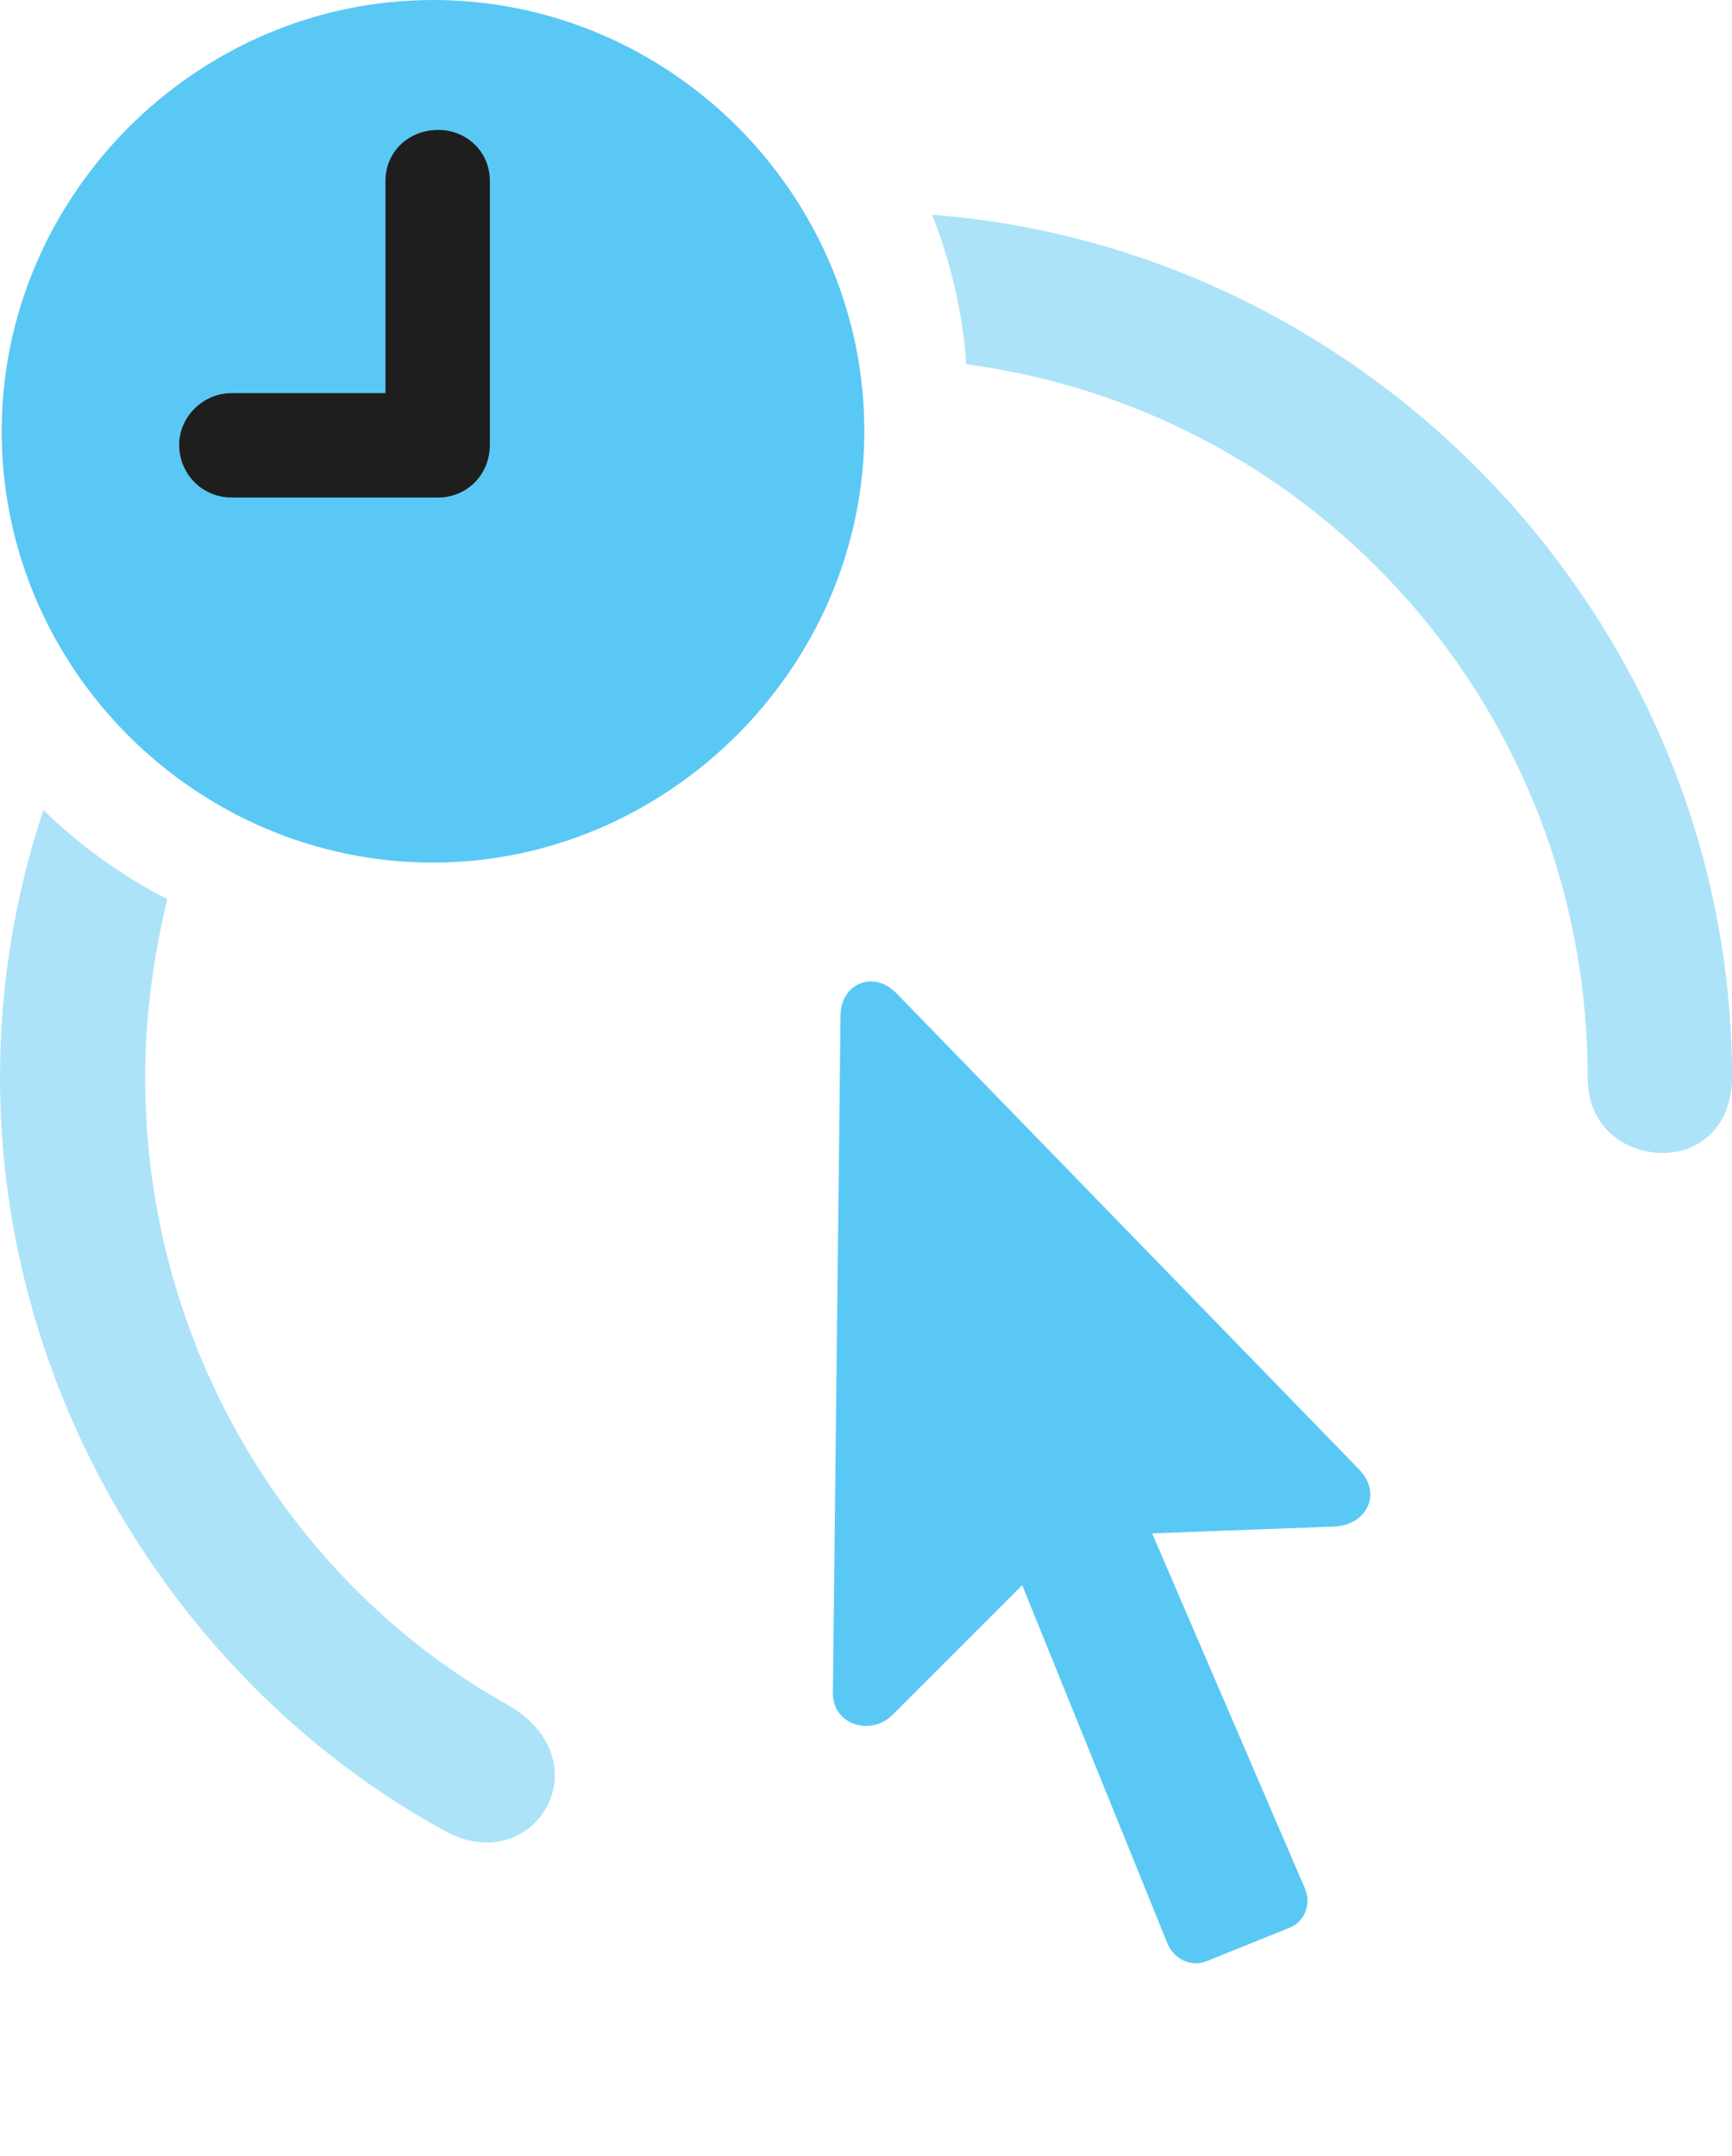 <?xml version="1.0" encoding="UTF-8"?>
<!--Generator: Apple Native CoreSVG 175.5-->
<!DOCTYPE svg
PUBLIC "-//W3C//DTD SVG 1.1//EN"
       "http://www.w3.org/Graphics/SVG/1.1/DTD/svg11.dtd">
<svg version="1.1" xmlns="http://www.w3.org/2000/svg" xmlns:xlink="http://www.w3.org/1999/xlink" width="24.902" height="30.994">
 <g>
  <rect height="30.994" opacity="0" width="24.902" x="0" y="0"/>
  <path d="M0 15.491C0 20.166 2.686 24.292 6.384 26.318C7.666 27.039 8.716 25.33 7.3 24.512C4.236 22.803 2.087 19.409 2.087 15.491C2.087 14.6 2.209 13.745 2.405 12.927C1.758 12.598 1.147 12.158 0.623 11.646C0.22 12.866 0 14.148 0 15.491ZM13.403 3.088C13.66 3.748 13.843 4.48 13.892 5.237C18.945 5.908 22.827 10.229 22.827 15.491C22.827 16.223 23.377 16.577 23.914 16.577C24.414 16.577 24.902 16.211 24.902 15.491C24.902 9.021 19.775 3.577 13.403 3.088Z" fill="#5ac8f5" fill-opacity="0.5"/>
  <path d="M11.975 24.329C11.963 24.805 12.524 24.963 12.83 24.658L14.697 22.791L16.785 27.942C16.882 28.174 17.127 28.284 17.346 28.198L18.555 27.71C18.774 27.612 18.86 27.356 18.75 27.124L16.565 22.046L19.189 21.948C19.653 21.924 19.873 21.472 19.544 21.13L12.878 14.27C12.561 13.953 12.097 14.136 12.085 14.587ZM6.226 12.402C9.595 12.402 12.427 9.595 12.427 6.201C12.427 2.795 9.631 0 6.226 0C2.832 0 0.024 2.808 0.024 6.201C0.024 9.619 2.832 12.402 6.226 12.402Z" fill="#5ac8f5"/>
  <path d="M3.333 7.153C2.905 7.153 2.576 6.812 2.576 6.396C2.576 5.994 2.917 5.652 3.333 5.652L5.542 5.652L5.542 2.6C5.542 2.185 5.872 1.868 6.299 1.868C6.714 1.868 7.043 2.185 7.043 2.6L7.043 6.396C7.043 6.824 6.714 7.153 6.299 7.153Z" fill="#1e1e1e"/>
 </g>
</svg>
